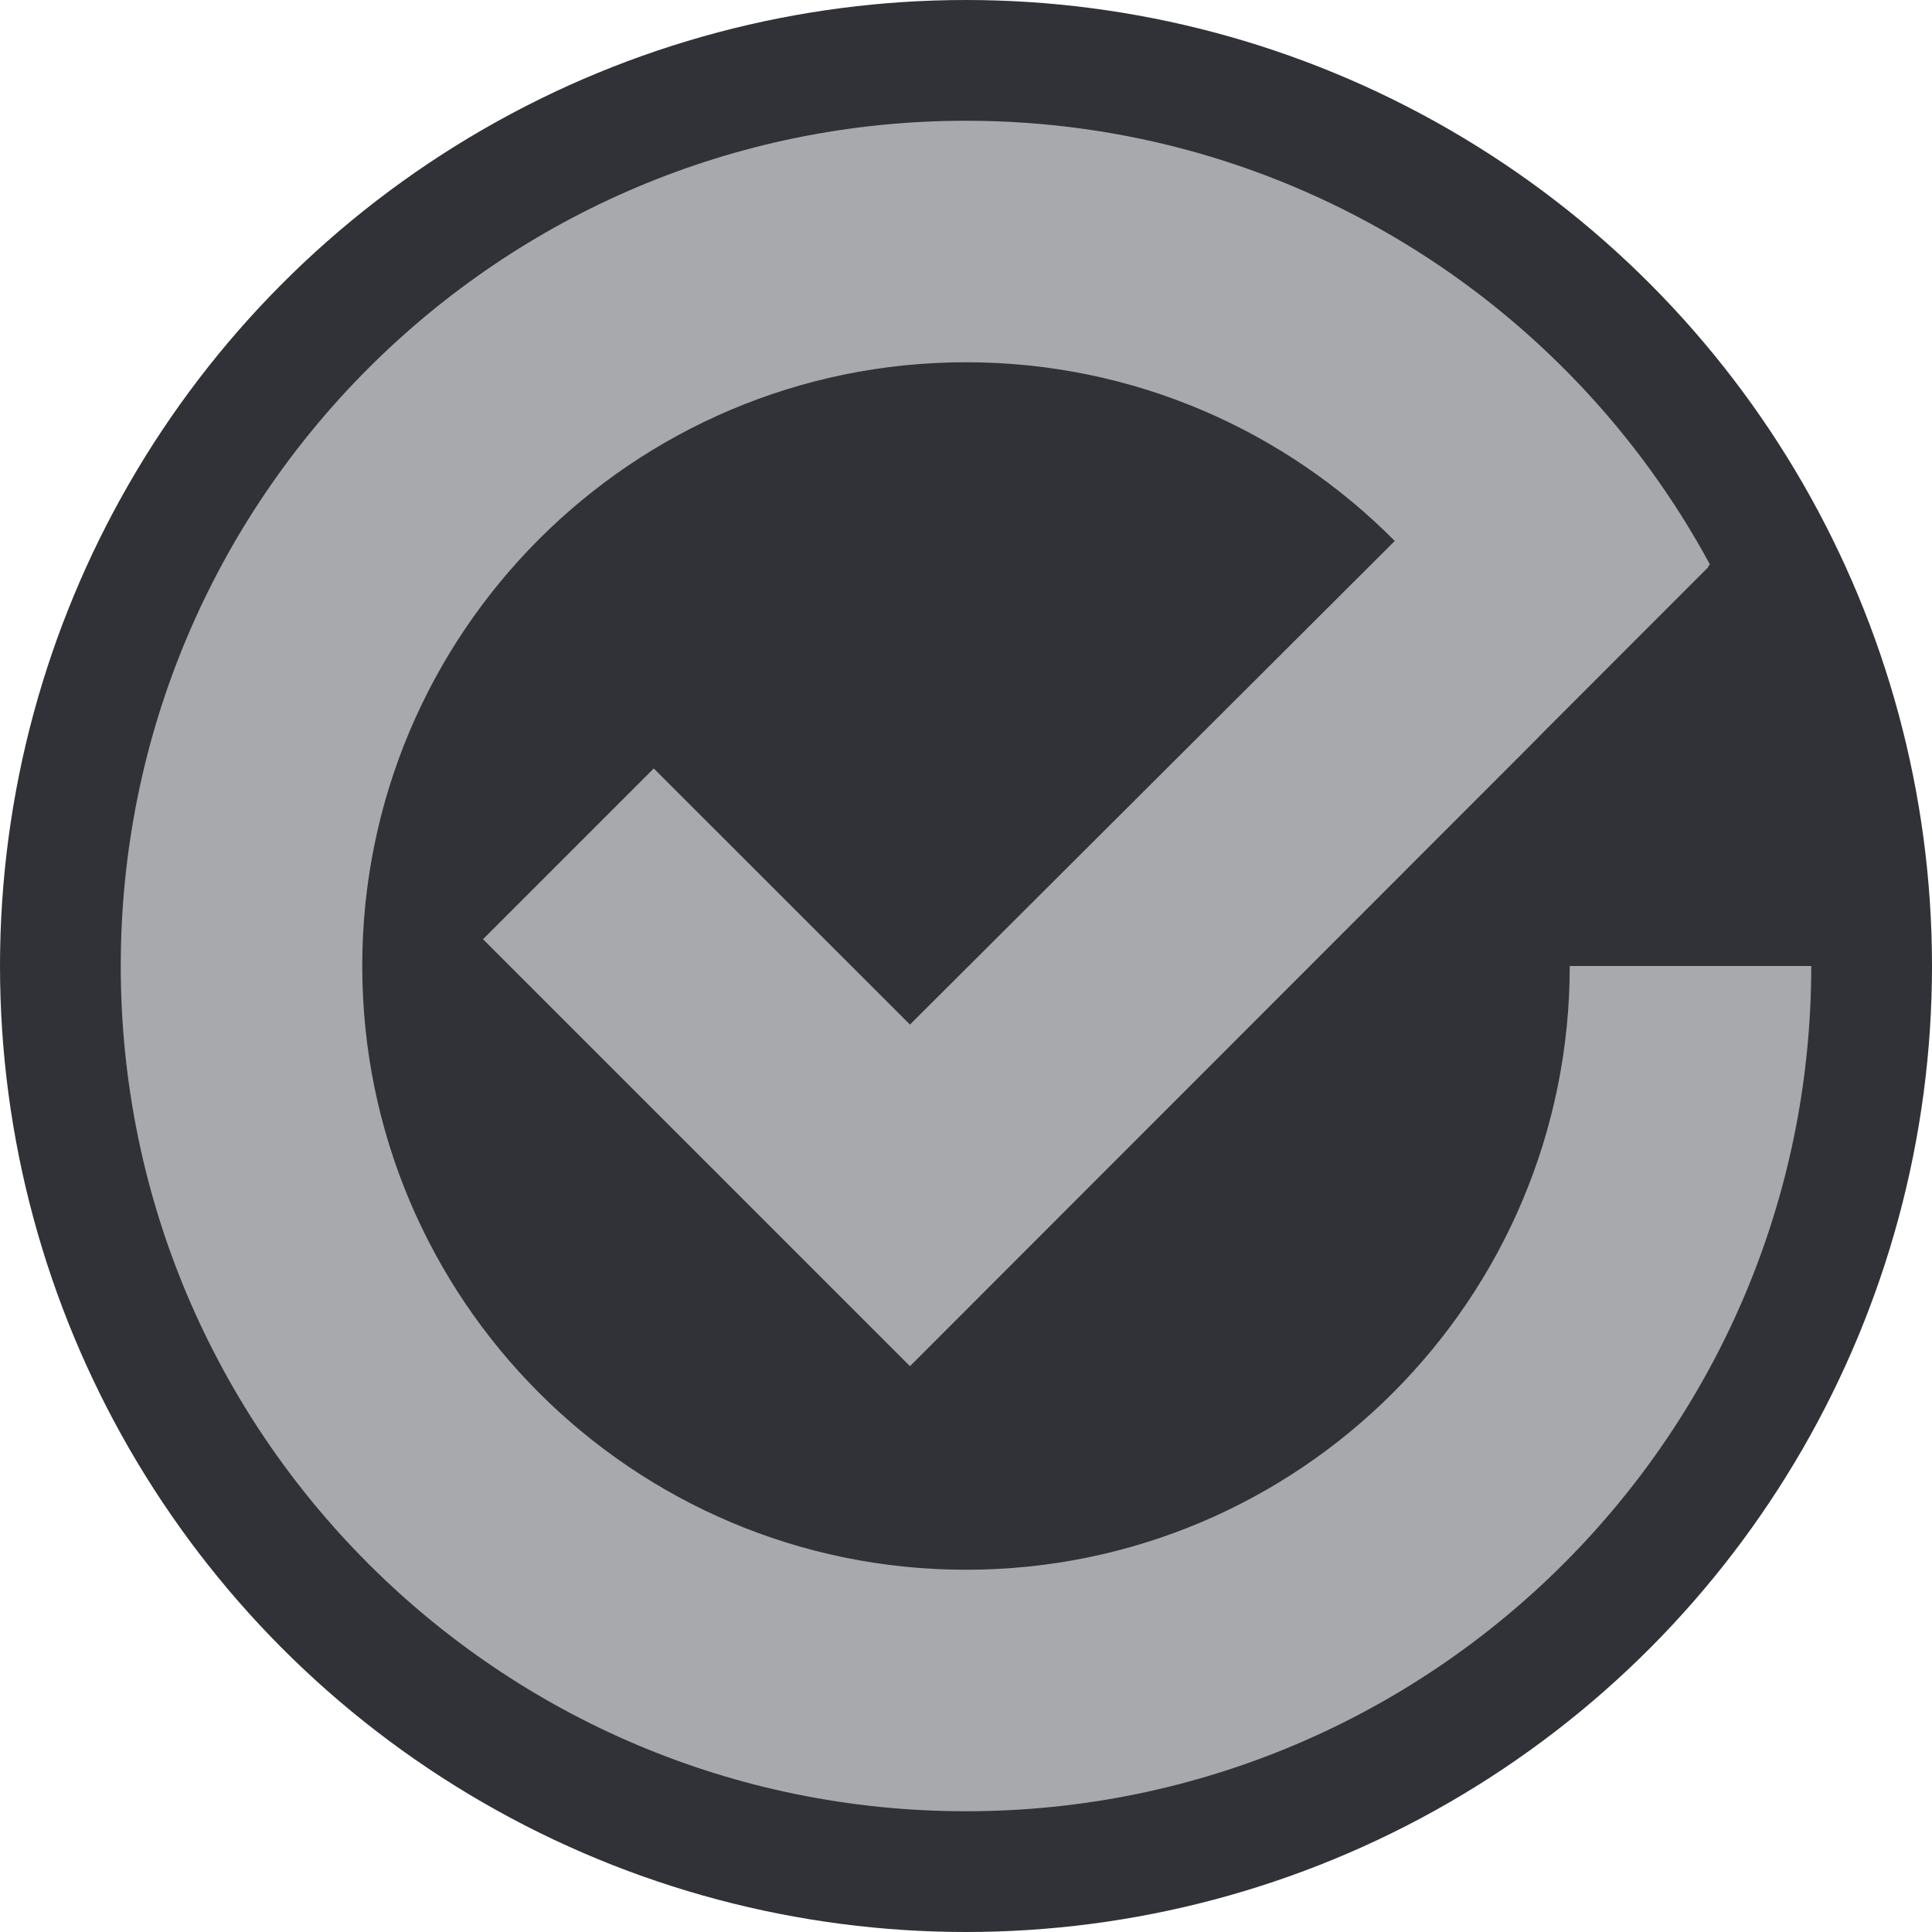 <svg xmlns="http://www.w3.org/2000/svg" xmlns:xlink="http://www.w3.org/1999/xlink" width="16" height="16" viewBox="0 0 16 16">
  <defs>
    <path id="flow-node-state-completed-dark-a" d="M11.551,4.48 C10.645,3.566 9.389,3 8,3 C5.239,3 3,5.239 3,8 C3,10.761 5.239,13 8,13 C10.761,13 13,10.761 13,8 L15,8 C15,11.866 11.866,15 8,15 C4.134,15 1,11.866 1,8 C1,4.134 4.134,1 8,1 C10.662,1 12.978,2.486 14.161,4.675 L14.146,4.69 L14.149,4.695 L12.809,6.036 L12.661,6.186 L7.536,11.314 L4,7.778 L5.414,6.364 L7.536,8.485 L11.551,4.48 Z"/>
  </defs>
  <g fill="none" fill-rule="evenodd">
    <circle cx="8" cy="8" r="8" fill="#313238" fill-rule="nonzero"/>
    <use fill="#E8E9E9" fill-opacity=".65" xlink:href="#flow-node-state-completed-dark-a"/>
  </g>
</svg>
